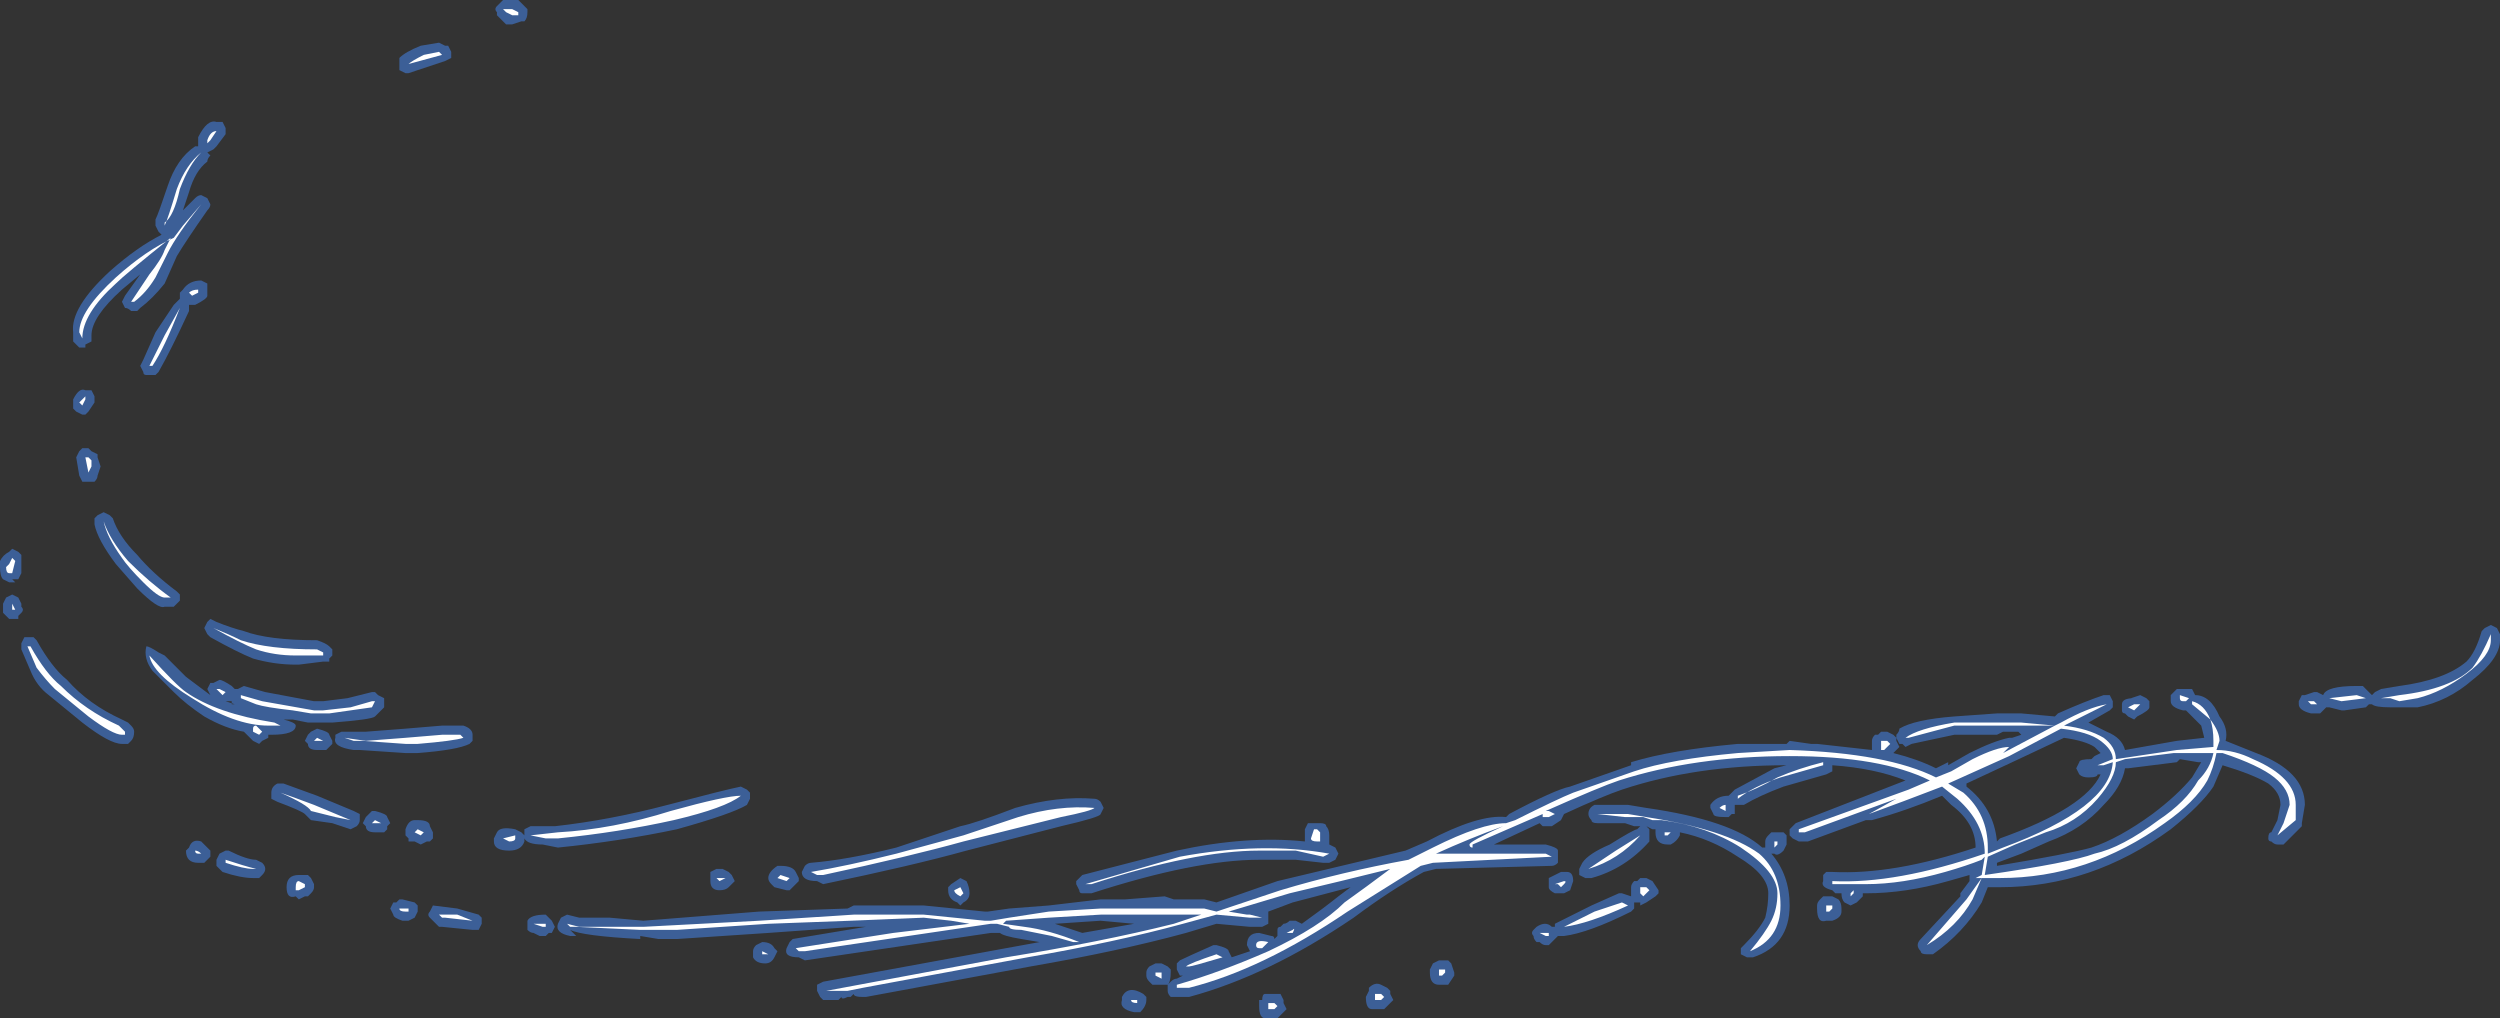<?xml version="1.0" encoding="UTF-8" standalone="no"?>
<svg xmlns:ffdec="https://www.free-decompiler.com/flash" xmlns:xlink="http://www.w3.org/1999/xlink" ffdec:objectType="shape" height="16.7px" width="41.0px" xmlns="http://www.w3.org/2000/svg">
  <rect width="100%" height="100%" fill="#333333" stroke="none"/>
  <g transform="matrix(1.0, 0.0, 0.0, 1.0, 10.45, 21.1)">
    <path d="M7.6 -7.95 L7.65 -7.85 7.6 -7.75 Q7.6 -7.7 6.95 -7.55 L5.4 -7.15 Q4.5 -6.9 3.05 -6.6 L2.95 -6.65 Q2.7 -6.65 2.7 -6.8 L2.75 -6.9 Q2.8 -6.95 2.85 -6.95 3.45 -7.0 4.25 -7.2 L5.3 -7.55 Q5.55 -7.6 6.2 -7.85 6.9 -8.05 7.5 -8.0 7.55 -8.0 7.6 -7.95 M11.3 -7.55 Q11.35 -7.5 11.35 -7.4 L11.35 -7.25 11.45 -7.2 11.5 -7.1 11.45 -7.0 11.35 -6.95 11.25 -6.95 10.8 -7.0 10.2 -7.0 Q9.15 -7.0 7.45 -6.45 L7.3 -6.45 Q7.25 -6.45 7.25 -6.5 L7.2 -6.6 7.2 -6.65 Q7.25 -6.7 7.3 -6.75 L8.85 -7.15 Q10.0 -7.4 10.95 -7.3 L10.95 -7.5 11.0 -7.6 11.2 -7.6 Q11.3 -7.6 11.3 -7.55 M1.8 -8.15 L1.85 -8.1 1.85 -8.0 1.8 -7.9 Q1.55 -7.75 0.65 -7.5 -0.3 -7.3 -1.3 -7.2 L-1.55 -7.25 Q-1.8 -7.25 -1.85 -7.35 L-1.85 -7.3 Q-1.9 -7.15 -2.1 -7.15 -2.35 -7.15 -2.35 -7.3 L-2.35 -7.35 -2.3 -7.45 Q-2.25 -7.55 -2.0 -7.5 L-1.9 -7.45 -1.85 -7.4 -1.85 -7.5 -1.75 -7.55 -1.35 -7.55 Q-0.45 -7.65 0.5 -7.9 1.45 -8.15 1.7 -8.2 L1.8 -8.15 M5.4 -6.65 Q5.45 -6.55 5.45 -6.45 5.45 -6.35 5.35 -6.3 L5.3 -6.25 5.25 -6.3 Q5.1 -6.35 5.1 -6.5 L5.1 -6.55 5.15 -6.6 5.3 -6.7 5.4 -6.65 M5.75 -6.15 L6.1 -6.2 6.75 -6.25 7.6 -6.35 8.0 -6.35 8.65 -6.4 8.8 -6.35 9.3 -6.35 9.5 -6.3 10.5 -6.65 Q11.55 -6.9 12.6 -7.15 L12.95 -7.3 Q13.8 -7.75 14.25 -7.7 L14.3 -7.75 Q15.05 -8.15 15.3 -8.2 L16.3 -8.55 16.3 -8.6 Q16.95 -8.8 18.05 -8.9 L18.85 -8.9 18.9 -8.95 19.25 -8.9 19.35 -8.9 20.25 -8.8 20.25 -8.95 Q20.25 -9.0 20.3 -9.05 L20.35 -9.05 20.4 -9.1 20.5 -9.1 20.6 -9.05 20.65 -9.0 20.65 -8.95 20.7 -8.85 20.6 -8.75 Q21.0 -8.65 21.3 -8.5 L21.5 -8.6 21.5 -8.55 21.85 -8.75 Q22.25 -8.95 22.5 -9.0 L22.55 -9.0 22.7 -9.05 22.65 -9.1 22.4 -9.1 22.3 -9.05 21.6 -9.05 20.9 -8.9 20.8 -8.85 20.75 -8.9 20.7 -8.9 20.65 -9.0 20.65 -9.05 Q20.7 -9.1 20.7 -9.15 20.95 -9.3 21.6 -9.35 L22.3 -9.4 22.7 -9.4 23.25 -9.35 23.3 -9.4 Q23.75 -9.6 24.05 -9.7 L24.15 -9.7 24.2 -9.6 24.2 -9.5 24.15 -9.45 23.8 -9.25 24.1 -9.1 Q24.35 -9.0 24.4 -8.8 L25.25 -8.95 25.7 -9.0 25.65 -9.2 25.4 -9.45 25.35 -9.45 Q25.15 -9.5 25.15 -9.6 25.15 -9.65 25.15 -9.7 L25.25 -9.8 25.5 -9.8 25.55 -9.7 Q25.8 -9.7 25.95 -9.35 26.1 -9.15 26.05 -8.95 L26.55 -8.75 Q27.35 -8.45 27.35 -7.9 L27.3 -7.6 27.3 -7.55 27.0 -7.25 26.9 -7.25 Q26.85 -7.25 26.8 -7.3 26.75 -7.3 26.75 -7.35 26.75 -7.45 26.8 -7.45 L26.9 -7.65 26.95 -7.9 Q26.95 -8.1 26.75 -8.25 26.5 -8.4 26.0 -8.55 L25.85 -8.2 Q25.65 -7.9 25.15 -7.5 23.85 -6.55 22.35 -6.55 L22.15 -6.55 22.05 -6.3 Q21.75 -5.8 21.25 -5.45 L21.15 -5.45 Q21.05 -5.45 21.05 -5.5 21.0 -5.55 21.0 -5.6 21.0 -5.65 21.05 -5.7 L21.7 -6.4 21.7 -6.45 21.85 -6.65 21.85 -6.75 21.5 -6.65 Q20.8 -6.45 20.15 -6.45 L20.1 -6.45 20.1 -6.4 20.0 -6.3 19.9 -6.25 19.8 -6.3 Q19.75 -6.35 19.75 -6.45 L19.65 -6.45 19.6 -6.5 Q19.4 -6.55 19.45 -6.65 L19.45 -6.75 19.5 -6.8 19.6 -6.8 Q20.6 -6.75 21.95 -7.2 21.95 -7.6 21.55 -7.9 L21.4 -8.05 Q20.8 -7.8 20.25 -7.65 L20.15 -7.65 19.2 -7.3 19.05 -7.3 18.95 -7.35 18.9 -7.4 18.9 -7.5 19.0 -7.6 20.8 -8.3 Q20.3 -8.5 19.6 -8.55 L19.6 -8.45 19.5 -8.4 18.8 -8.2 Q18.4 -8.05 18.15 -7.9 L18.0 -7.9 18.0 -7.75 17.95 -7.75 17.9 -7.7 17.85 -7.7 Q17.65 -7.7 17.65 -7.75 L17.6 -7.85 17.6 -7.9 Q17.7 -8.05 17.9 -8.05 L18.0 -8.15 18.65 -8.5 18.85 -8.55 Q17.35 -8.55 16.15 -8.15 15.85 -8.05 15.2 -7.75 L15.15 -7.65 15.0 -7.55 14.85 -7.55 14.8 -7.6 14.05 -7.25 14.9 -7.25 Q15.1 -7.2 15.1 -7.15 L15.1 -6.95 Q15.05 -6.9 15.0 -6.9 L13.1 -6.85 12.9 -6.8 Q12.35 -6.5 11.75 -6.05 10.35 -5.1 9.05 -4.75 L8.85 -4.75 Q8.8 -4.75 8.75 -4.75 8.7 -4.8 8.7 -4.85 8.7 -4.9 8.7 -4.95 L8.75 -5.0 Q8.8 -5.05 8.85 -5.05 L8.95 -5.1 8.9 -5.1 8.85 -5.2 8.85 -5.3 8.9 -5.35 Q9.0 -5.4 9.45 -5.6 L9.5 -5.6 Q9.7 -5.55 9.7 -5.5 L9.75 -5.4 10.05 -5.5 10.0 -5.6 Q10.0 -5.8 10.2 -5.8 L10.4 -5.75 Q10.45 -5.75 10.45 -5.7 L10.5 -5.75 10.5 -5.85 Q10.5 -5.9 10.55 -5.9 L10.6 -5.95 Q10.65 -5.95 10.7 -6.0 L10.8 -6.0 10.9 -5.95 Q11.25 -6.2 11.5 -6.4 L11.7 -6.55 10.75 -6.3 10.35 -6.15 10.35 -5.95 10.25 -5.9 10.05 -5.9 9.5 -5.95 9.0 -5.8 Q7.9 -5.5 6.45 -5.25 L3.75 -4.75 3.7 -4.75 Q3.55 -4.75 3.55 -4.8 L3.5 -4.75 3.45 -4.75 Q3.35 -4.7 3.35 -4.75 L3.3 -4.7 3.05 -4.7 3.0 -4.75 2.95 -4.85 Q2.95 -4.9 2.95 -4.95 L3.05 -5.0 6.05 -5.55 6.6 -5.65 6.3 -5.7 Q6.0 -5.75 5.95 -5.8 L5.8 -5.8 2.75 -5.35 2.65 -5.4 Q2.4 -5.4 2.45 -5.55 L2.5 -5.65 2.55 -5.7 3.75 -5.9 3.55 -5.9 2.15 -5.8 0.65 -5.7 0.35 -5.7 0.05 -5.75 0.05 -5.7 Q-0.9 -5.75 -1.1 -5.85 L-1.0 -5.75 -1.1 -5.75 Q-1.35 -5.8 -1.3 -5.95 L-1.25 -6.05 -1.15 -6.1 -0.95 -6.05 -0.45 -6.05 0.1 -6.0 2.0 -6.15 3.45 -6.2 3.55 -6.25 4.7 -6.25 5.7 -6.15 5.75 -6.15 M2.65 -6.7 L2.65 -6.65 2.5 -6.5 2.45 -6.5 2.25 -6.55 2.2 -6.6 Q2.15 -6.65 2.15 -6.7 2.15 -6.8 2.3 -6.9 L2.35 -6.9 Q2.55 -6.9 2.6 -6.8 L2.65 -6.7 M1.55 -6.75 L1.6 -6.65 1.5 -6.55 Q1.45 -6.5 1.35 -6.5 1.2 -6.5 1.2 -6.65 L1.2 -6.7 Q1.2 -6.75 1.2 -6.8 L1.3 -6.85 1.4 -6.85 1.5 -6.8 1.55 -6.75 M1.95 -5.6 L2.05 -5.65 Q2.2 -5.65 2.25 -5.55 L2.3 -5.5 2.25 -5.4 Q2.2 -5.3 2.1 -5.3 1.95 -5.3 1.9 -5.4 L1.9 -5.5 Q1.9 -5.55 1.95 -5.6 M8.7 -4.95 L8.45 -4.95 8.4 -5.0 Q8.35 -5.05 8.35 -5.1 L8.35 -5.15 Q8.35 -5.2 8.4 -5.25 L8.5 -5.3 8.6 -5.3 8.7 -5.25 8.75 -5.2 8.75 -5.15 Q8.75 -5.0 8.7 -4.95 M10.2 -4.7 L10.25 -4.7 Q10.25 -4.8 10.3 -4.8 L10.55 -4.8 10.6 -4.7 10.6 -4.65 10.65 -4.55 10.5 -4.4 10.3 -4.4 Q10.2 -4.4 10.2 -4.6 L10.2 -4.7 M7.3 -5.8 L8.15 -5.95 7.6 -6.0 6.85 -5.95 7.3 -5.8 M8.15 -4.5 Q7.9 -4.55 7.95 -4.7 L7.95 -4.75 Q8.05 -4.95 8.3 -4.8 L8.35 -4.75 8.35 -4.7 Q8.35 -4.6 8.25 -4.5 L8.15 -4.5 M18.5 -7.3 Q18.5 -7.35 18.55 -7.4 L18.6 -7.45 18.8 -7.45 18.85 -7.4 18.85 -7.25 18.8 -7.15 Q18.7 -7.05 18.65 -7.1 L18.6 -7.1 Q18.9 -6.75 18.9 -6.25 18.9 -5.6 18.3 -5.4 L18.2 -5.4 18.1 -5.45 18.1 -5.55 18.15 -5.6 Q18.4 -5.85 18.5 -6.05 18.55 -6.25 18.55 -6.45 18.55 -6.75 18.05 -7.05 17.6 -7.35 17.1 -7.45 L17.1 -7.4 Q17.05 -7.3 16.95 -7.25 L16.9 -7.25 Q16.8 -7.25 16.75 -7.3 16.7 -7.35 16.7 -7.45 L16.7 -7.5 16.65 -7.5 16.55 -7.55 16.6 -7.5 16.6 -7.3 Q16.2 -6.85 15.65 -6.7 L15.55 -6.7 15.45 -6.75 Q15.45 -6.8 15.45 -6.85 L15.5 -6.95 Q15.6 -7.1 15.95 -7.25 16.35 -7.5 16.4 -7.5 L16.45 -7.55 16.35 -7.55 16.2 -7.6 15.75 -7.6 Q15.65 -7.6 15.65 -7.65 15.6 -7.7 15.6 -7.75 15.6 -7.85 15.7 -7.9 L16.25 -7.9 16.55 -7.85 Q17.95 -7.65 18.45 -7.2 L18.5 -7.2 Q18.5 -7.25 18.5 -7.3 M22.3 -7.3 L22.35 -7.35 Q23.75 -7.85 24.0 -8.4 L23.95 -8.4 Q23.95 -8.35 23.8 -8.35 23.7 -8.35 23.65 -8.4 L23.6 -8.5 23.65 -8.6 Q23.65 -8.65 23.85 -8.65 L23.9 -8.7 24.0 -8.75 23.9 -8.85 Q23.75 -8.95 23.4 -9.0 L22.55 -8.6 21.8 -8.25 21.8 -8.2 Q22.25 -7.85 22.3 -7.3 M22.7 -7.1 L22.3 -6.95 22.3 -6.9 Q23.5 -7.1 23.85 -7.2 24.3 -7.35 24.85 -7.75 25.25 -8.05 25.5 -8.35 L25.65 -8.6 25.6 -8.6 25.3 -8.65 25.25 -8.6 24.45 -8.5 24.4 -8.5 Q24.35 -8.2 24.05 -7.9 23.7 -7.5 23.15 -7.3 L22.7 -7.1 M16.75 -6.5 L16.75 -6.45 16.7 -6.4 16.55 -6.3 16.45 -6.25 16.45 -6.3 16.35 -6.3 16.35 -6.2 16.3 -6.15 Q15.6 -5.8 15.2 -5.75 L15.1 -5.75 14.95 -5.6 14.9 -5.6 Q14.85 -5.6 14.8 -5.65 L14.75 -5.65 Q14.7 -5.7 14.7 -5.75 14.65 -5.8 14.7 -5.85 L14.75 -5.9 Q14.9 -6.0 15.0 -5.9 L15.05 -5.9 15.05 -5.95 15.65 -6.25 16.1 -6.45 16.15 -6.45 16.3 -6.4 16.3 -6.55 Q16.3 -6.6 16.35 -6.65 L16.4 -6.65 16.45 -6.7 16.55 -6.7 16.65 -6.65 16.75 -6.5 M15.3 -6.5 L15.2 -6.45 15.05 -6.45 Q14.95 -6.5 14.95 -6.55 L14.95 -6.7 15.15 -6.8 15.25 -6.8 Q15.35 -6.8 15.35 -6.65 L15.3 -6.5 M13.25 -5.35 L13.3 -5.35 13.35 -5.3 13.4 -5.15 13.4 -5.1 13.3 -4.95 13.15 -4.95 Q13.0 -4.95 13.0 -5.15 L13.0 -5.2 13.05 -5.3 13.15 -5.35 13.25 -5.35 M12.35 -4.65 L12.25 -4.55 12.05 -4.55 Q11.95 -4.55 11.95 -4.75 L12.0 -4.85 12.0 -4.9 Q12.1 -5.0 12.2 -4.95 L12.3 -4.9 12.35 -4.85 12.35 -4.8 12.4 -4.7 12.35 -4.65 M19.7 -6.35 Q19.75 -6.3 19.75 -6.2 L19.75 -6.15 Q19.75 -6.05 19.6 -6.0 L19.5 -6.0 Q19.35 -5.95 19.35 -6.2 L19.35 -6.25 Q19.35 -6.3 19.4 -6.35 L19.45 -6.4 19.6 -6.4 19.7 -6.35 M30.55 -10.7 L30.55 -10.6 Q30.55 -10.3 30.1 -9.95 29.7 -9.6 29.2 -9.5 L28.75 -9.5 Q28.5 -9.5 28.45 -9.55 L28.4 -9.55 28.35 -9.5 28.0 -9.45 27.95 -9.45 27.75 -9.5 27.7 -9.5 27.6 -9.4 27.45 -9.4 Q27.25 -9.45 27.25 -9.55 L27.25 -9.6 27.3 -9.7 27.35 -9.7 27.5 -9.75 27.55 -9.75 27.65 -9.7 Q27.7 -9.85 28.2 -9.85 L28.3 -9.85 28.45 -9.7 28.5 -9.75 28.6 -9.8 28.9 -9.85 Q29.65 -9.95 30.0 -10.25 30.15 -10.4 30.25 -10.75 L30.3 -10.8 30.4 -10.85 30.5 -10.8 30.55 -10.7 M24.6 -9.35 L24.55 -9.3 24.45 -9.35 24.4 -9.4 Q24.35 -9.4 24.35 -9.45 L24.35 -9.55 Q24.35 -9.65 24.55 -9.65 L24.5 -9.65 24.65 -9.7 24.75 -9.65 24.8 -9.6 24.8 -9.5 Q24.8 -9.45 24.6 -9.35 M-7.25 -18.7 L-7.2 -18.7 -7.2 -18.85 Q-7.05 -19.15 -6.9 -19.1 L-6.8 -19.1 -6.75 -19.0 Q-6.75 -18.95 -6.75 -18.9 L-6.9 -18.7 -6.95 -18.65 -7.05 -18.6 -7.0 -18.55 Q-7.05 -18.5 -7.05 -18.45 -7.25 -18.3 -7.35 -17.95 L-7.45 -17.65 -7.25 -17.85 Q-7.2 -17.9 -7.15 -17.9 L-7.05 -17.85 -7.0 -17.75 Q-7.0 -17.7 -7.05 -17.65 -7.4 -17.15 -7.55 -16.9 L-7.75 -16.45 Q-7.95 -16.2 -8.15 -16.05 L-8.2 -16.0 -8.3 -16.0 Q-8.35 -16.05 -8.4 -16.05 L-8.45 -16.15 -8.4 -16.25 -8.15 -16.6 -8.45 -16.35 Q-8.95 -15.9 -8.95 -15.6 L-8.95 -15.5 -9.05 -15.45 -9.05 -15.4 -9.15 -15.4 -9.25 -15.5 -9.25 -15.65 Q-9.3 -16.05 -8.65 -16.65 -8.2 -17.05 -7.8 -17.25 L-7.85 -17.3 -7.9 -17.4 -7.9 -17.5 Q-7.85 -17.6 -7.7 -18.05 -7.55 -18.5 -7.25 -18.7 M-8.9 -14.6 L-8.9 -14.5 -9.0 -14.35 -9.05 -14.3 -9.1 -14.3 -9.2 -14.35 -9.25 -14.4 -9.25 -14.55 Q-9.15 -14.75 -9.05 -14.7 L-8.95 -14.7 -8.9 -14.6 M-7.05 -16.3 L-7.05 -16.25 Q-7.05 -16.2 -7.25 -16.1 L-7.35 -16.1 Q-7.35 -16.05 -7.35 -16.0 -7.65 -15.35 -7.85 -15.0 L-7.9 -14.95 -8.05 -14.95 Q-8.1 -14.95 -8.1 -15.0 L-8.15 -15.1 -8.1 -15.2 -7.9 -15.65 -7.6 -16.1 Q-7.55 -16.15 -7.5 -16.2 L-7.5 -16.2 -7.5 -16.3 -7.45 -16.35 Q-7.35 -16.5 -7.15 -16.5 L-7.05 -16.45 -7.05 -16.3 M-1.8 -20.95 L-1.8 -20.9 Q-1.8 -20.8 -1.85 -20.75 L-1.9 -20.75 -2.05 -20.7 -2.15 -20.7 -2.3 -20.85 -2.3 -20.9 Q-2.35 -20.95 -2.3 -21.0 L-2.2 -21.1 -1.95 -21.1 -1.8 -20.95 M-3.15 -20.35 L-3.1 -20.35 -3.05 -20.25 -3.05 -20.15 -3.15 -20.1 -3.75 -19.9 -3.8 -19.9 -3.9 -19.95 -3.9 -20.15 Q-3.8 -20.25 -3.55 -20.35 L-3.25 -20.4 -3.15 -20.35 M-4.15 -9.65 L-4.15 -9.5 -4.3 -9.35 Q-4.35 -9.3 -5.0 -9.25 L-5.4 -9.25 -5.65 -9.3 -5.8 -9.3 Q-5.6 -9.25 -5.6 -9.2 -5.6 -9.05 -6.0 -9.05 L-6.05 -9.05 -6.05 -9.0 -6.15 -8.95 -6.2 -8.9 -6.3 -8.95 -6.45 -9.1 Q-6.75 -9.15 -7.1 -9.35 -7.4 -9.55 -7.6 -9.75 L-7.95 -10.1 Q-8.1 -10.3 -8.05 -10.5 -8.0 -10.5 -7.85 -10.4 L-7.75 -10.35 -7.4 -10.0 -7.0 -9.7 -7.05 -9.8 -7.0 -9.9 -6.95 -9.9 -6.85 -9.95 Q-6.8 -9.95 -6.65 -9.85 L-6.6 -9.8 -6.55 -9.8 -6.45 -9.85 -6.1 -9.75 -5.3 -9.6 -5.15 -9.6 -4.75 -9.65 -4.35 -9.75 -4.3 -9.75 -4.25 -9.7 -4.15 -9.65 M-2.9 -9.2 L-2.85 -9.2 Q-2.7 -9.15 -2.7 -9.05 -2.7 -9.0 -2.7 -8.95 L-2.75 -8.9 Q-2.95 -8.8 -3.6 -8.75 L-3.8 -8.75 -4.55 -8.8 -4.65 -8.8 Q-5.0 -8.85 -4.95 -9.0 L-4.95 -9.05 -4.85 -9.1 -4.45 -9.1 -3.8 -9.15 -3.2 -9.2 -2.9 -9.2 M-5.05 -10.3 L-5.05 -10.25 -5.15 -10.25 -5.55 -10.2 -5.6 -10.2 Q-5.95 -10.2 -6.3 -10.3 -6.55 -10.4 -7.0 -10.65 L-7.05 -10.7 -7.1 -10.8 -7.05 -10.9 -7.0 -10.95 -6.9 -10.9 Q-6.65 -10.8 -6.45 -10.75 -6.05 -10.6 -5.25 -10.6 -5.1 -10.55 -5.05 -10.5 L-5.0 -10.45 -5.0 -10.35 -5.05 -10.3 M-5.45 -8.95 L-5.4 -9.05 -5.35 -9.1 -5.25 -9.15 Q-5.05 -9.1 -5.05 -9.05 L-5.0 -8.95 -5.0 -8.9 -5.1 -8.8 -5.25 -8.8 Q-5.4 -8.8 -5.4 -8.9 L-5.45 -8.95 M-5.45 -7.75 Q-5.5 -7.8 -5.9 -7.95 L-6.0 -8.0 -6.0 -8.1 Q-6.0 -8.2 -5.9 -8.25 L-5.8 -8.25 -5.25 -8.05 -4.65 -7.8 -4.55 -7.75 -4.55 -7.65 Q-4.55 -7.6 -4.6 -7.55 L-4.7 -7.5 -5.0 -7.6 -5.35 -7.65 -5.45 -7.75 M-4.5 -7.6 L-4.45 -7.7 -4.35 -7.8 -4.3 -7.8 Q-4.1 -7.75 -4.1 -7.7 L-4.05 -7.6 -4.1 -7.55 -4.1 -7.5 -4.15 -7.45 -4.3 -7.45 Q-4.45 -7.45 -4.45 -7.55 L-4.5 -7.6 M-3.65 -7.65 L-3.6 -7.65 Q-3.4 -7.65 -3.4 -7.55 L-3.35 -7.45 -3.35 -7.35 -3.4 -7.3 -3.45 -7.3 -3.55 -7.25 -3.65 -7.3 -3.75 -7.3 -3.75 -7.35 -3.8 -7.4 -3.8 -7.5 Q-3.75 -7.65 -3.65 -7.65 M-8.6 -12.6 Q-8.5 -12.3 -8.2 -12.0 -7.95 -11.7 -7.55 -11.4 L-7.5 -11.35 -7.5 -11.25 -7.6 -11.15 -7.75 -11.15 Q-7.85 -11.1 -8.2 -11.45 L-8.55 -11.85 Q-8.85 -12.25 -8.9 -12.5 L-8.9 -12.6 -8.85 -12.65 -8.75 -12.7 -8.65 -12.65 -8.6 -12.6 M-8.95 -13.7 L-8.85 -13.65 -8.85 -13.6 -8.8 -13.45 -8.85 -13.3 Q-8.85 -13.25 -8.9 -13.2 L-9.1 -13.2 -9.15 -13.3 -9.2 -13.6 -9.15 -13.7 -9.1 -13.75 -9.0 -13.75 -8.95 -13.7 M-10.15 -12.05 L-10.1 -12.0 -10.1 -11.7 -10.15 -11.6 Q-10.2 -11.6 -10.25 -11.6 L-10.2 -11.55 -10.3 -11.55 -10.4 -11.6 Q-10.45 -11.65 -10.45 -11.8 L-10.45 -11.9 Q-10.4 -12.0 -10.3 -12.05 L-10.25 -12.1 -10.15 -12.05 M-10.15 -11.3 L-10.1 -11.2 -10.1 -11.15 Q-10.05 -11.1 -10.1 -11.05 L-10.15 -11.0 -10.15 -10.95 -10.3 -10.95 -10.4 -11.05 -10.4 -11.2 -10.35 -11.3 -10.25 -11.35 -10.15 -11.3 M-9.9 -10.65 L-9.85 -10.6 Q-9.6 -10.15 -9.35 -9.95 -9.0 -9.55 -8.45 -9.3 L-8.35 -9.25 -8.3 -9.2 Q-8.25 -9.15 -8.25 -9.1 -8.25 -9.0 -8.3 -8.95 L-8.35 -8.9 -8.45 -8.9 Q-8.65 -8.9 -9.1 -9.25 L-9.65 -9.7 Q-9.85 -9.85 -9.95 -10.1 L-10.1 -10.45 -10.1 -10.55 -10.05 -10.65 -9.9 -10.65 M-6.65 -9.55 L-6.65 -9.6 -6.75 -9.6 -6.6 -9.55 -6.65 -9.55 M-7.35 -7.2 Q-7.3 -7.35 -7.15 -7.3 L-7.0 -7.15 -7.0 -7.05 -7.1 -6.95 Q-7.15 -6.95 -7.2 -6.95 -7.4 -6.95 -7.4 -7.15 L-7.35 -7.2 M-6.7 -7.15 Q-6.4 -7.0 -6.25 -7.0 L-6.15 -6.95 Q-6.1 -6.9 -6.1 -6.85 -6.1 -6.8 -6.15 -6.75 L-6.2 -6.7 -6.3 -6.7 Q-6.5 -6.7 -6.8 -6.8 L-6.9 -6.9 -6.9 -7.0 -6.85 -7.1 -6.75 -7.15 -6.7 -7.15 M-1.4 -6.0 L-1.35 -5.9 -1.4 -5.8 -1.45 -5.8 -1.5 -5.75 -1.6 -5.75 -1.7 -5.8 Q-1.75 -5.8 -1.8 -5.85 L-1.8 -6.0 Q-1.75 -6.1 -1.5 -6.1 L-1.4 -6.0 M-2.55 -6.05 L-2.55 -5.95 -2.6 -5.85 -2.7 -5.85 -3.2 -5.9 -3.25 -5.9 -3.4 -6.05 Q-3.45 -6.1 -3.4 -6.15 L-3.35 -6.25 -2.95 -6.2 -2.6 -6.1 -2.55 -6.05 M-4.0 -6.3 L-3.95 -6.3 -3.9 -6.35 -3.85 -6.35 -3.65 -6.3 -3.6 -6.25 Q-3.6 -6.2 -3.6 -6.15 L-3.65 -6.05 -3.75 -6.0 -3.85 -6.0 Q-4.0 -6.05 -4.0 -6.1 L-4.05 -6.2 -4.0 -6.3 M-5.35 -6.7 L-5.3 -6.6 -5.3 -6.55 Q-5.3 -6.5 -5.35 -6.45 L-5.4 -6.4 -5.45 -6.4 -5.55 -6.35 -5.6 -6.4 Q-5.75 -6.35 -5.75 -6.55 -5.75 -6.75 -5.55 -6.75 L-5.4 -6.75 -5.35 -6.7" fill="#437edb" fill-opacity="0.6" fill-rule="evenodd" stroke="none"/>
    <path d="M6.95 -7.7 L5.35 -7.3 Q4.45 -7.05 3.05 -6.75 L2.95 -6.75 2.85 -6.8 Q3.45 -6.9 4.25 -7.1 L5.35 -7.4 6.25 -7.7 Q6.9 -7.9 7.5 -7.85 7.45 -7.8 6.95 -7.7 M10.2 -7.15 Q9.15 -7.15 7.45 -6.6 L7.35 -6.6 8.9 -7.05 Q10.25 -7.3 11.35 -7.1 L11.25 -7.05 10.8 -7.15 10.2 -7.15 M11.2 -7.45 L11.2 -7.3 11.15 -7.3 Q11.05 -7.3 11.05 -7.35 L11.1 -7.5 11.15 -7.5 11.2 -7.45 M1.7 -8.05 Q1.45 -7.85 0.6 -7.65 -0.3 -7.45 -1.3 -7.35 L-1.5 -7.35 -1.75 -7.4 -1.3 -7.45 Q-0.4 -7.5 0.55 -7.8 1.45 -8.05 1.7 -8.05 M5.35 -6.45 L5.3 -6.4 Q5.2 -6.45 5.2 -6.5 L5.3 -6.55 5.35 -6.45 M5.15 -6.0 L4.7 -6.05 3.5 -6.0 2.15 -5.95 0.65 -5.85 0.05 -5.85 -1.0 -5.9 -1.1 -5.9 -1.15 -5.95 -0.95 -5.9 0.1 -5.9 2.0 -6.0 3.55 -6.1 4.7 -6.1 5.7 -6.0 5.8 -6.0 6.1 -6.05 6.75 -6.15 7.6 -6.2 9.3 -6.2 9.5 -6.15 10.55 -6.5 Q11.55 -6.8 12.65 -7.0 L13.05 -7.2 Q13.85 -7.6 14.25 -7.6 L14.4 -7.65 Q15.1 -8.0 15.35 -8.1 L16.35 -8.45 Q16.95 -8.65 18.05 -8.75 L18.9 -8.8 Q20.5 -8.75 21.3 -8.35 L21.55 -8.45 21.9 -8.65 Q22.3 -8.85 22.5 -8.85 L22.4 -8.75 23.25 -9.2 21.6 -9.2 20.85 -9.0 20.8 -9.0 Q21.0 -9.15 21.6 -9.25 L22.7 -9.25 23.25 -9.2 23.35 -9.25 Q23.8 -9.5 24.1 -9.55 L23.4 -9.2 Q23.8 -9.15 24.05 -9.0 24.25 -8.85 24.25 -8.65 L25.25 -8.8 25.85 -8.85 25.85 -8.95 Q25.85 -9.15 25.8 -9.3 L25.5 -9.55 25.5 -9.6 Q25.7 -9.55 25.8 -9.3 25.95 -9.1 25.95 -8.95 L25.9 -8.8 Q26.2 -8.8 26.5 -8.65 27.2 -8.35 27.2 -7.9 L27.2 -7.65 26.9 -7.4 27.0 -7.6 27.1 -7.9 Q27.1 -8.15 26.85 -8.35 26.6 -8.55 26.0 -8.75 L25.9 -8.75 Q25.85 -8.5 25.75 -8.3 25.55 -7.95 25.05 -7.6 23.8 -6.7 22.35 -6.7 L22.05 -6.7 21.9 -6.35 Q21.65 -5.9 21.15 -5.6 L21.8 -6.35 22.05 -6.7 21.95 -6.7 22.05 -6.75 22.1 -7.05 22.05 -7.0 Q21.8 -6.9 21.45 -6.8 20.75 -6.6 20.15 -6.6 L19.6 -6.6 19.6 -6.65 Q20.65 -6.6 22.1 -7.1 22.1 -7.6 21.65 -8.0 L21.4 -8.2 Q20.75 -7.95 20.2 -7.75 L20.65 -8.0 19.15 -7.45 19.05 -7.45 19.05 -7.5 20.85 -8.15 21.2 -8.3 Q20.4 -8.7 18.9 -8.7 17.35 -8.7 16.1 -8.3 15.8 -8.2 14.9 -7.8 L14.95 -7.8 15.05 -7.75 14.95 -7.7 14.85 -7.7 14.85 -7.75 13.7 -7.25 13.7 -7.2 Q13.65 -7.2 13.65 -7.25 13.65 -7.3 14.2 -7.55 13.65 -7.35 13.1 -7.1 L14.9 -7.1 15.0 -7.05 13.05 -6.95 12.85 -6.9 11.65 -6.15 Q10.25 -5.2 9.05 -4.9 L8.85 -4.9 8.85 -4.95 Q9.55 -5.15 10.35 -5.5 11.2 -5.9 11.6 -6.3 11.95 -6.55 12.35 -6.85 11.55 -6.65 10.7 -6.45 L9.7 -6.15 10.0 -6.1 10.05 -6.1 10.25 -6.05 10.05 -6.05 9.5 -6.1 8.95 -5.95 Q7.85 -5.65 6.4 -5.4 L3.7 -4.9 3.45 -4.85 3.1 -4.85 6.05 -5.4 Q7.6 -5.65 8.8 -5.95 L9.25 -6.1 7.6 -6.1 6.75 -6.05 6.05 -6.0 6.0 -5.95 6.35 -5.9 Q6.75 -5.85 7.25 -5.65 L7.15 -5.65 6.8 -5.75 6.3 -5.85 Q6.1 -5.85 6.1 -5.9 L5.9 -5.95 5.8 -5.95 2.75 -5.5 2.65 -5.5 2.6 -5.55 4.2 -5.8 5.45 -5.95 5.15 -6.0 M2.5 -6.7 L2.45 -6.65 2.3 -6.7 2.35 -6.75 2.5 -6.7 M2.1 -5.45 L2.05 -5.45 2.05 -5.5 2.15 -5.45 2.1 -5.45 M1.45 -6.7 L1.35 -6.65 1.3 -6.7 1.45 -6.7 M10.7 -5.8 L10.65 -5.8 10.75 -5.85 Q10.8 -5.9 10.75 -5.8 L10.7 -5.8 M10.25 -5.55 L10.2 -5.55 Q10.15 -5.55 10.15 -5.6 10.15 -5.7 10.35 -5.65 L10.25 -5.55 M9.6 -5.4 Q9.1 -5.25 9.05 -5.25 L9.0 -5.25 Q9.05 -5.3 9.5 -5.45 L9.6 -5.4 M10.5 -4.6 L10.45 -4.55 10.35 -4.55 10.35 -4.65 10.45 -4.65 10.5 -4.6 M8.2 -4.7 L8.2 -4.65 Q8.1 -4.65 8.1 -4.7 L8.2 -4.7 M8.6 -5.05 L8.5 -5.1 8.5 -5.15 8.6 -5.15 8.6 -5.05 M18.05 -8.05 Q18.35 -8.15 18.7 -8.35 19.05 -8.5 19.45 -8.6 L19.45 -8.55 18.75 -8.35 Q18.3 -8.2 18.05 -8.0 L18.05 -8.05 M17.75 -7.85 Q17.8 -7.9 17.85 -7.9 L17.85 -7.8 17.75 -7.85 M18.7 -7.25 L18.65 -7.2 Q18.65 -7.25 18.65 -7.3 L18.7 -7.3 18.7 -7.25 M20.55 -8.9 L20.45 -8.8 20.4 -8.8 20.4 -8.95 20.5 -8.95 20.55 -8.9 M22.4 -7.2 Q24.15 -7.85 24.2 -8.6 L24.05 -8.55 23.95 -8.55 24.2 -8.65 Q24.2 -8.8 24.0 -8.95 23.8 -9.1 23.35 -9.15 L22.5 -8.7 21.5 -8.25 21.75 -8.1 Q22.15 -7.75 22.15 -7.2 L22.15 -7.1 22.4 -7.2 M22.6 -7.25 L22.15 -7.05 22.1 -6.75 Q23.5 -6.95 23.9 -7.1 24.35 -7.2 24.95 -7.65 25.4 -7.95 25.6 -8.3 25.8 -8.5 25.85 -8.75 L25.2 -8.75 24.4 -8.65 24.25 -8.6 Q24.25 -8.35 23.95 -8.0 23.6 -7.6 23.1 -7.45 L22.6 -7.25 M15.75 -7.75 L16.25 -7.75 16.55 -7.7 Q17.85 -7.5 18.4 -7.1 18.75 -6.8 18.75 -6.25 18.75 -5.7 18.25 -5.5 18.5 -5.8 18.6 -6.0 18.7 -6.2 18.7 -6.45 18.7 -6.8 18.1 -7.2 17.55 -7.55 16.8 -7.65 L16.65 -7.65 16.5 -7.7 16.2 -7.7 15.75 -7.75 M16.45 -7.4 Q16.1 -7.0 15.6 -6.85 L16.05 -7.15 16.45 -7.4 M16.9 -7.4 L16.85 -7.4 16.85 -7.45 16.95 -7.45 16.9 -7.4 M16.25 -6.25 Q15.6 -5.95 15.2 -5.9 L15.7 -6.15 16.15 -6.3 16.25 -6.25 M16.45 -6.55 L16.55 -6.55 16.6 -6.5 16.5 -6.4 16.45 -6.45 16.45 -6.55 M15.05 -6.6 L15.2 -6.65 Q15.25 -6.65 15.2 -6.6 L15.15 -6.55 15.1 -6.6 15.05 -6.6 M14.95 -5.8 L14.95 -5.75 14.9 -5.75 14.8 -5.8 14.95 -5.8 M12.25 -4.75 L12.2 -4.7 12.1 -4.7 12.1 -4.75 Q12.1 -4.85 12.1 -4.8 L12.2 -4.8 12.25 -4.75 M13.25 -5.15 L13.2 -5.1 13.15 -5.1 13.15 -5.2 13.25 -5.2 13.25 -5.15 M19.9 -6.45 L19.95 -6.5 19.95 -6.45 19.9 -6.4 19.9 -6.45 M19.5 -6.25 L19.6 -6.25 19.6 -6.2 19.55 -6.15 19.5 -6.15 19.5 -6.25 M30.4 -10.6 Q30.4 -10.35 30.0 -10.05 29.6 -9.75 29.2 -9.65 L28.9 -9.6 28.75 -9.65 28.6 -9.65 28.9 -9.7 Q29.75 -9.8 30.1 -10.15 30.25 -10.35 30.4 -10.7 L30.4 -10.6 M25.45 -9.65 L25.4 -9.6 25.35 -9.6 Q25.3 -9.6 25.3 -9.65 L25.3 -9.7 25.45 -9.65 M24.45 -9.5 L24.55 -9.55 24.65 -9.55 24.55 -9.45 24.45 -9.5 M23.85 -8.5 L23.85 -8.5 M27.75 -9.65 L28.2 -9.7 28.35 -9.65 27.95 -9.6 27.75 -9.65 M27.5 -9.55 L27.45 -9.55 27.4 -9.6 27.5 -9.6 27.55 -9.55 27.5 -9.55 M-7.05 -18.8 Q-7.0 -18.95 -6.9 -18.95 L-7.0 -18.8 -7.05 -18.75 -7.05 -18.8 M-7.5 -18.0 Q-7.6 -17.55 -7.75 -17.45 L-7.75 -17.4 Q-7.7 -17.5 -7.55 -18.0 -7.4 -18.4 -7.15 -18.6 -7.35 -18.4 -7.5 -18.0 M-9.1 -15.55 L-9.15 -15.65 Q-9.15 -16.0 -8.55 -16.55 -8.05 -17.0 -7.6 -17.2 L-7.45 -17.4 -7.15 -17.75 Q-7.55 -17.25 -7.7 -16.95 L-7.9 -16.55 Q-8.05 -16.3 -8.25 -16.15 L-8.3 -16.15 -8.0 -16.6 Q-7.8 -16.85 -7.75 -17.0 L-7.65 -17.2 Q-8.4 -16.6 -8.55 -16.45 -9.1 -15.95 -9.1 -15.55 M-9.05 -14.6 L-9.05 -14.55 -9.1 -14.45 -9.15 -14.5 -9.05 -14.6 M-7.2 -16.3 L-7.3 -16.25 -7.35 -16.3 Q-7.3 -16.35 -7.2 -16.35 L-7.2 -16.3 M-8.0 -15.1 L-7.75 -15.6 -7.5 -16.05 Q-7.75 -15.4 -7.95 -15.1 L-8.0 -15.1 M-1.95 -20.85 L-2.05 -20.85 Q-2.1 -20.85 -2.05 -20.85 L-2.15 -20.9 -2.2 -20.95 -2.05 -20.95 -1.95 -20.9 -1.95 -20.85 M-3.25 -20.25 L-3.2 -20.2 -3.75 -20.05 Q-3.7 -20.1 -3.5 -20.2 L-3.25 -20.25 M-4.3 -9.6 L-4.35 -9.5 -5.05 -9.4 -5.35 -9.4 -5.65 -9.45 Q-6.1 -9.5 -6.25 -9.55 L-6.5 -9.65 -6.5 -9.7 -6.15 -9.6 -5.3 -9.45 -5.15 -9.45 -4.7 -9.5 -4.35 -9.6 -4.3 -9.6 M-3.8 -8.9 L-4.5 -8.95 -4.65 -8.95 -4.8 -9.0 -4.45 -8.95 -3.8 -9.0 -3.2 -9.05 -2.9 -9.05 -2.85 -9.0 Q-3.0 -8.95 -3.6 -8.9 L-3.8 -8.9 M-5.15 -10.4 L-5.15 -10.35 -5.6 -10.35 Q-5.95 -10.35 -6.25 -10.45 -6.5 -10.55 -6.95 -10.8 -6.7 -10.7 -6.5 -10.6 -6.05 -10.45 -5.25 -10.45 L-5.15 -10.4 M-5.25 -9.0 L-5.15 -8.95 -5.3 -8.95 -5.25 -9.0 M-4.7 -7.65 L-4.95 -7.7 -5.35 -7.8 Q-5.4 -7.9 -5.85 -8.1 -5.7 -8.05 -5.3 -7.9 L-4.7 -7.65 M-3.65 -7.45 L-3.6 -7.5 -3.5 -7.45 -3.55 -7.4 -3.65 -7.45 M-4.25 -7.6 L-4.35 -7.6 -4.3 -7.65 -4.2 -7.6 -4.25 -7.6 M-2.0 -7.35 Q-2.0 -7.3 -2.1 -7.3 L-2.2 -7.35 -2.0 -7.4 -2.0 -7.35 M-7.65 -11.3 L-7.75 -11.3 Q-7.85 -11.3 -8.1 -11.55 -8.35 -11.8 -8.45 -11.95 -8.7 -12.3 -8.75 -12.55 -8.65 -12.25 -8.35 -11.9 -8.0 -11.55 -7.65 -11.3 M-8.95 -13.45 L-9.0 -13.35 -9.05 -13.6 -9.0 -13.6 -8.95 -13.55 -8.95 -13.45 M-10.3 -11.7 Q-10.35 -11.7 -10.35 -11.8 L-10.3 -11.85 -10.25 -11.95 -10.2 -11.9 -10.25 -11.7 -10.3 -11.7 M-10.2 -11.1 L-10.25 -11.1 -10.25 -11.2 -10.2 -11.1 M-10.0 -10.5 L-9.95 -10.5 Q-9.7 -10.05 -9.45 -9.85 -9.05 -9.45 -8.5 -9.2 L-8.4 -9.1 -8.4 -9.05 -8.45 -9.05 Q-8.6 -9.05 -9.0 -9.35 L-9.55 -9.8 Q-9.7 -9.95 -9.85 -10.15 L-10.0 -10.5 M-6.75 -9.75 L-6.8 -9.7 -6.9 -9.8 -6.85 -9.8 -6.75 -9.75 M-6.25 -9.2 L-6.15 -9.1 -6.2 -9.05 -6.3 -9.1 -6.3 -9.15 Q-6.3 -9.2 -6.25 -9.2 M-5.85 -9.2 L-6.05 -9.2 Q-6.6 -9.2 -7.3 -9.65 -7.95 -10.05 -8.0 -10.35 -7.55 -9.85 -7.4 -9.75 -6.9 -9.4 -5.95 -9.25 L-5.85 -9.2 M-7.2 -7.1 Q-7.25 -7.1 -7.25 -7.15 -7.2 -7.15 -7.15 -7.1 L-7.2 -7.1 M-6.25 -6.85 L-6.3 -6.85 Q-6.45 -6.85 -6.75 -6.95 L-6.75 -7.0 Q-6.45 -6.9 -6.25 -6.85 M-1.55 -5.9 L-1.7 -5.95 -1.5 -5.95 -1.5 -5.9 -1.55 -5.9 M-3.25 -6.1 L-2.95 -6.1 -2.7 -6.0 -3.15 -6.05 -3.2 -6.05 -3.25 -6.1 M-3.75 -6.15 L-3.8 -6.15 Q-3.9 -6.15 -3.9 -6.2 L-3.75 -6.2 -3.75 -6.15 M-5.45 -6.55 L-5.55 -6.5 -5.6 -6.5 -5.6 -6.55 Q-5.6 -6.65 -5.55 -6.65 L-5.45 -6.6 -5.45 -6.55" fill="#ffffff" fill-rule="evenodd" stroke="none"/>
  </g>
</svg>
